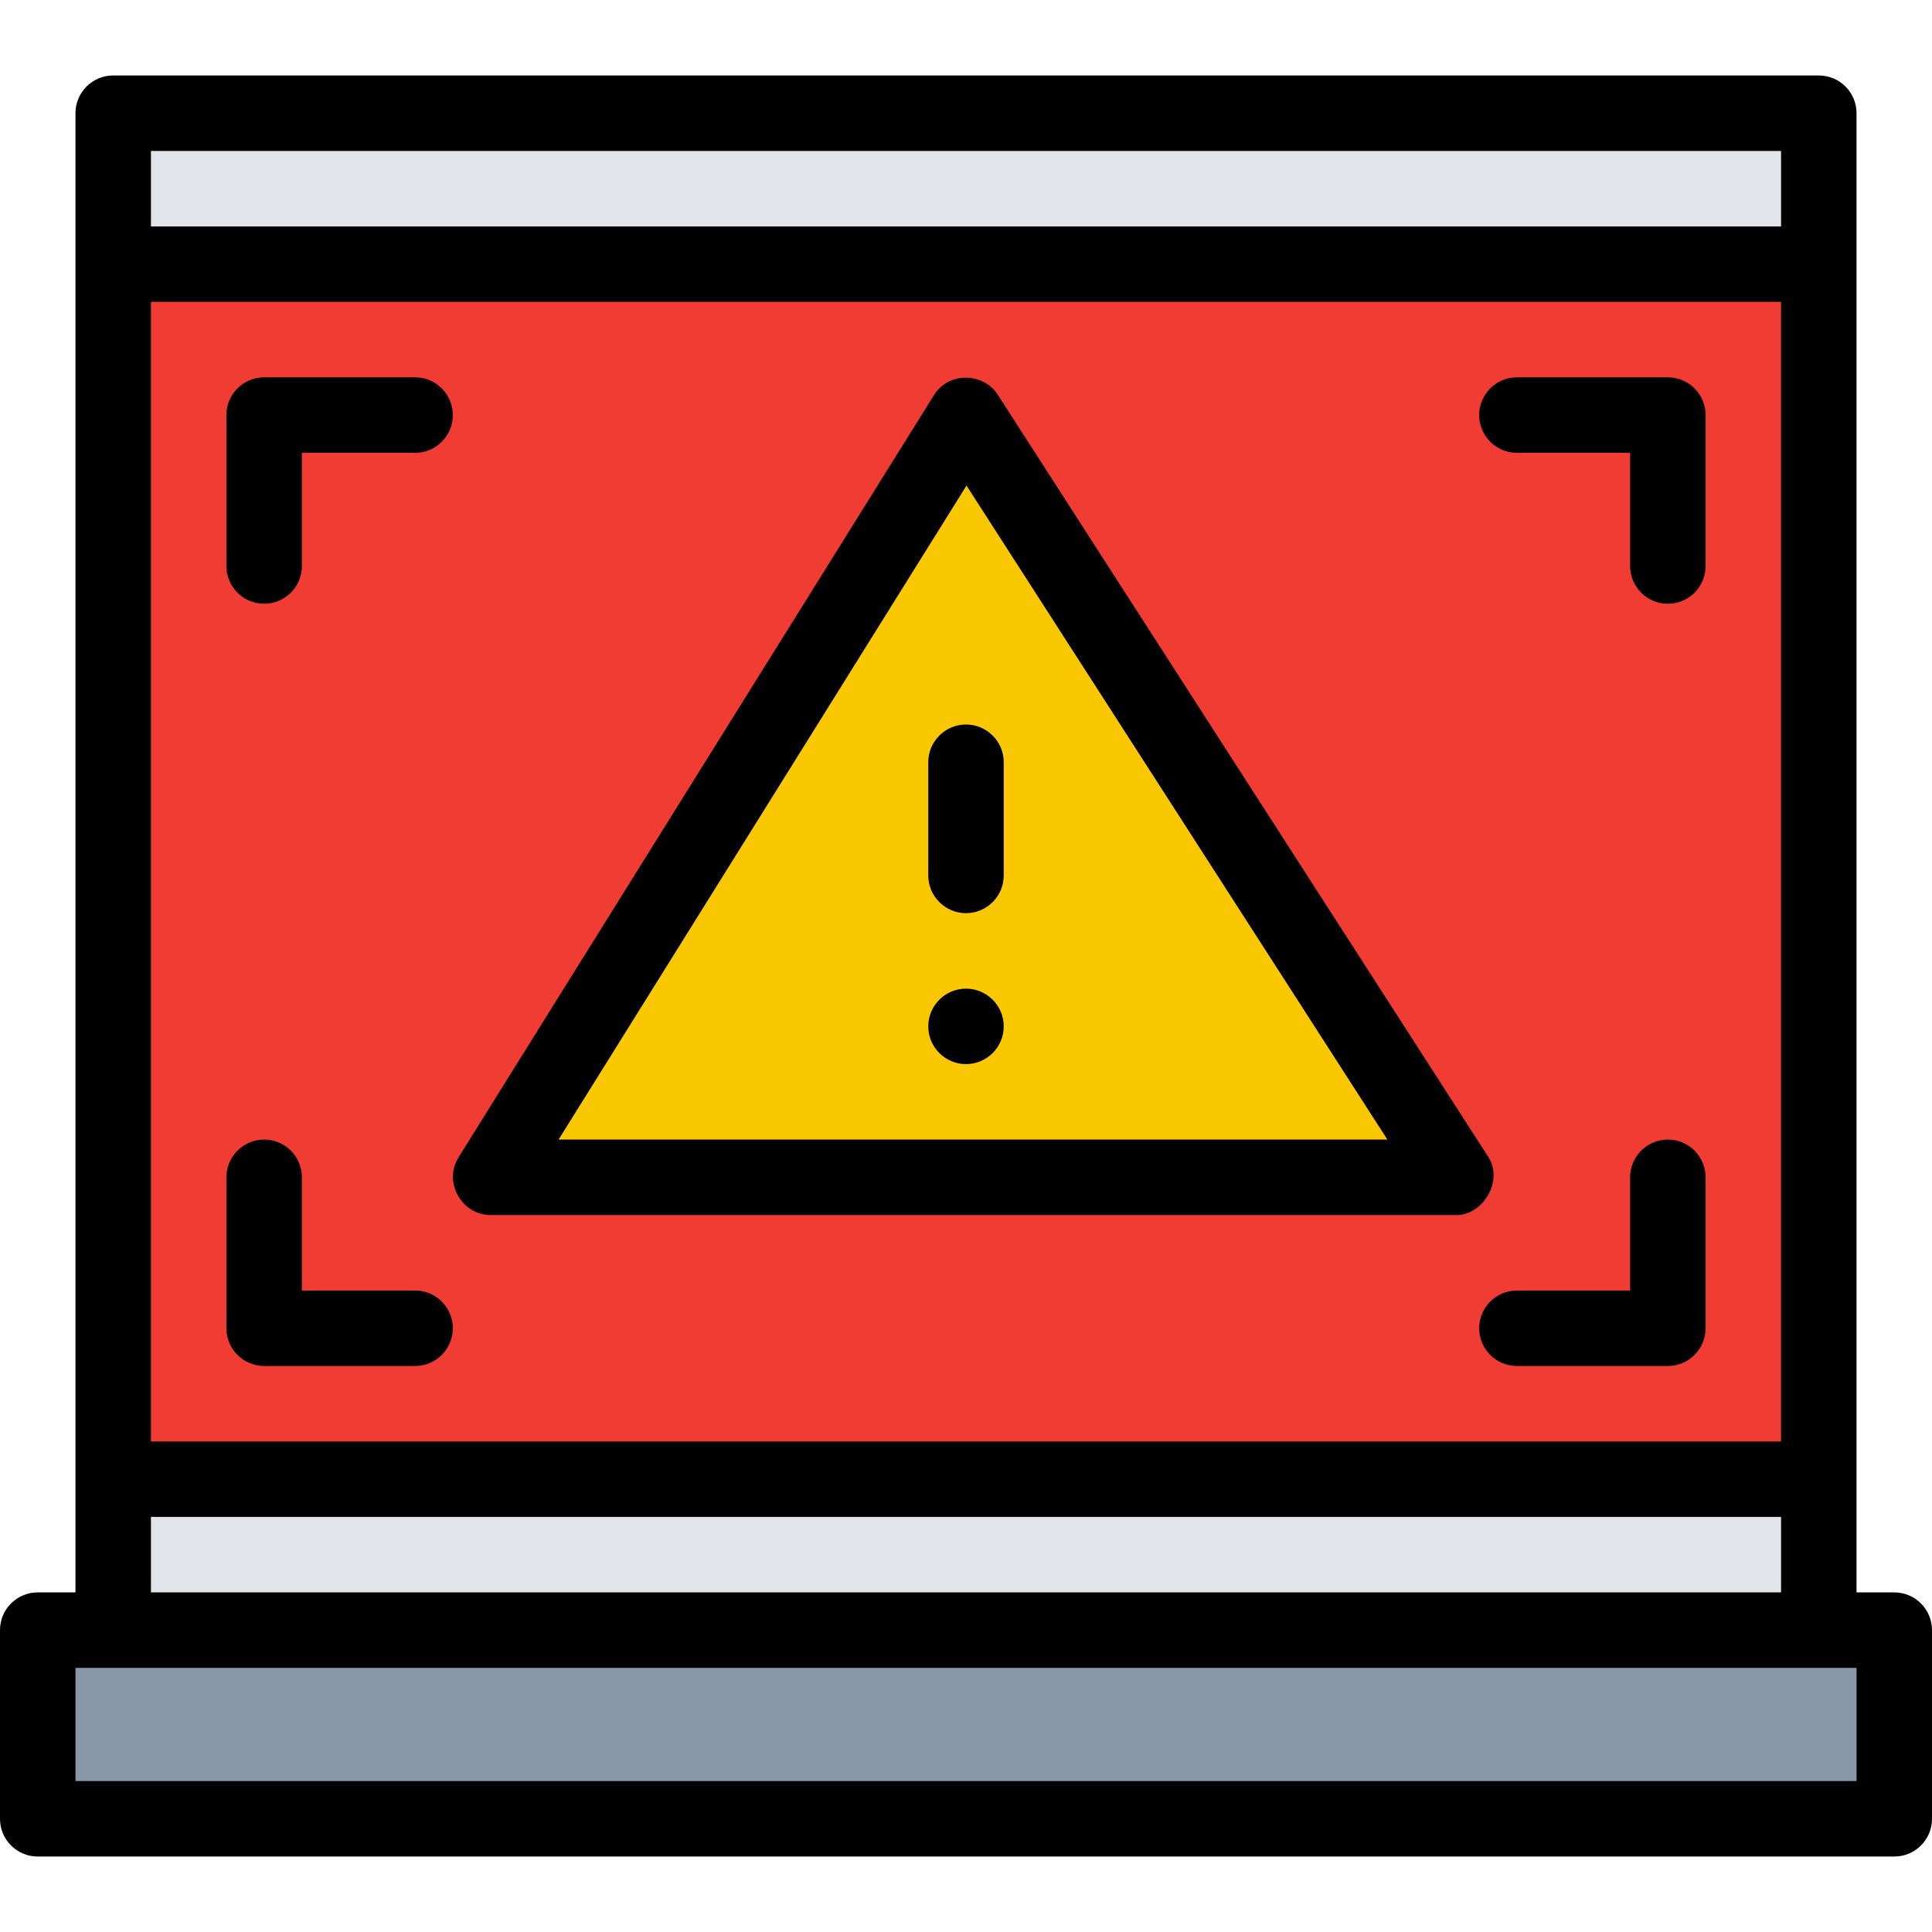 <svg viewBox="0 -20 512 512" xmlns="http://www.w3.org/2000/svg"><path d="m30 372h452v40h-452zm0 0" fill="#e1e5ea"/><path d="m10 412h492v50h-492zm0 0" fill="#8898a8"/><path d="m30 10h452v40h-452zm0 0" fill="#e1e5ea"/><path d="m30 50v322h452v-322zm0 0" fill="#f03c32"/><path d="m130 292h256l-130-202zm0 0" fill="#fac800"/><path d="m502 402h-10v-392c0-5.523-4.477-10-10-10h-452c-5.523 0-10 4.477-10 10v392h-10c-5.523 0-10 4.477-10 10v50c0 5.523 4.477 10 10 10h492c5.523 0 10-4.477 10-10v-50c0-5.523-4.477-10-10-10zm-462-342h432v302h-432zm0-40h432v20h-432zm0 362h432v20h-432zm452 70h-472v-30h472zm0 0"/><path d="m394.426 296.598c1.695-3.043 2.012-6.855-.016-10.008 0 0-129.93-201.891-130-202-3.762-5.844-12.961-6.188-16.895.117 0 0-125.551 201.281-126 202-4.09 6.555.812 15.293 8.484 15.293h255.996c3.551 0 6.703-2.305 8.43-5.402zm-246.402-14.598 108.109-173.316 111.539 173.316zm0 0"/><path d="m256 242c-5.512 0-10 4.488-10 10s4.488 10 10 10 10-4.488 10-10-4.488-10-10-10zm0 0"/><path d="m246 182v30c0 5.512 4.488 10 10 10s10-4.488 10-10v-30c0-5.512-4.488-10-10-10s-10 4.488-10 10zm0 0"/><path d="m442 80h-40c-5.523 0-10 4.477-10 10s4.477 10 10 10h30v30c0 5.523 4.477 10 10 10s10-4.477 10-10v-40c0-5.523-4.477-10-10-10zm0 0"/><path d="m442 282c-5.523 0-10 4.477-10 10v30h-30c-5.523 0-10 4.477-10 10s4.477 10 10 10h40c5.523 0 10-4.477 10-10v-40c0-5.523-4.477-10-10-10zm0 0"/><path d="m110 80h-40c-5.523 0-10 4.477-10 10v40c0 5.523 4.477 10 10 10s10-4.477 10-10v-30h30c5.523 0 10-4.477 10-10s-4.477-10-10-10zm0 0"/><path d="m110 322h-30v-30c0-5.523-4.477-10-10-10s-10 4.477-10 10v40c0 5.523 4.477 10 10 10h40c5.523 0 10-4.477 10-10s-4.477-10-10-10zm0 0"/></svg>